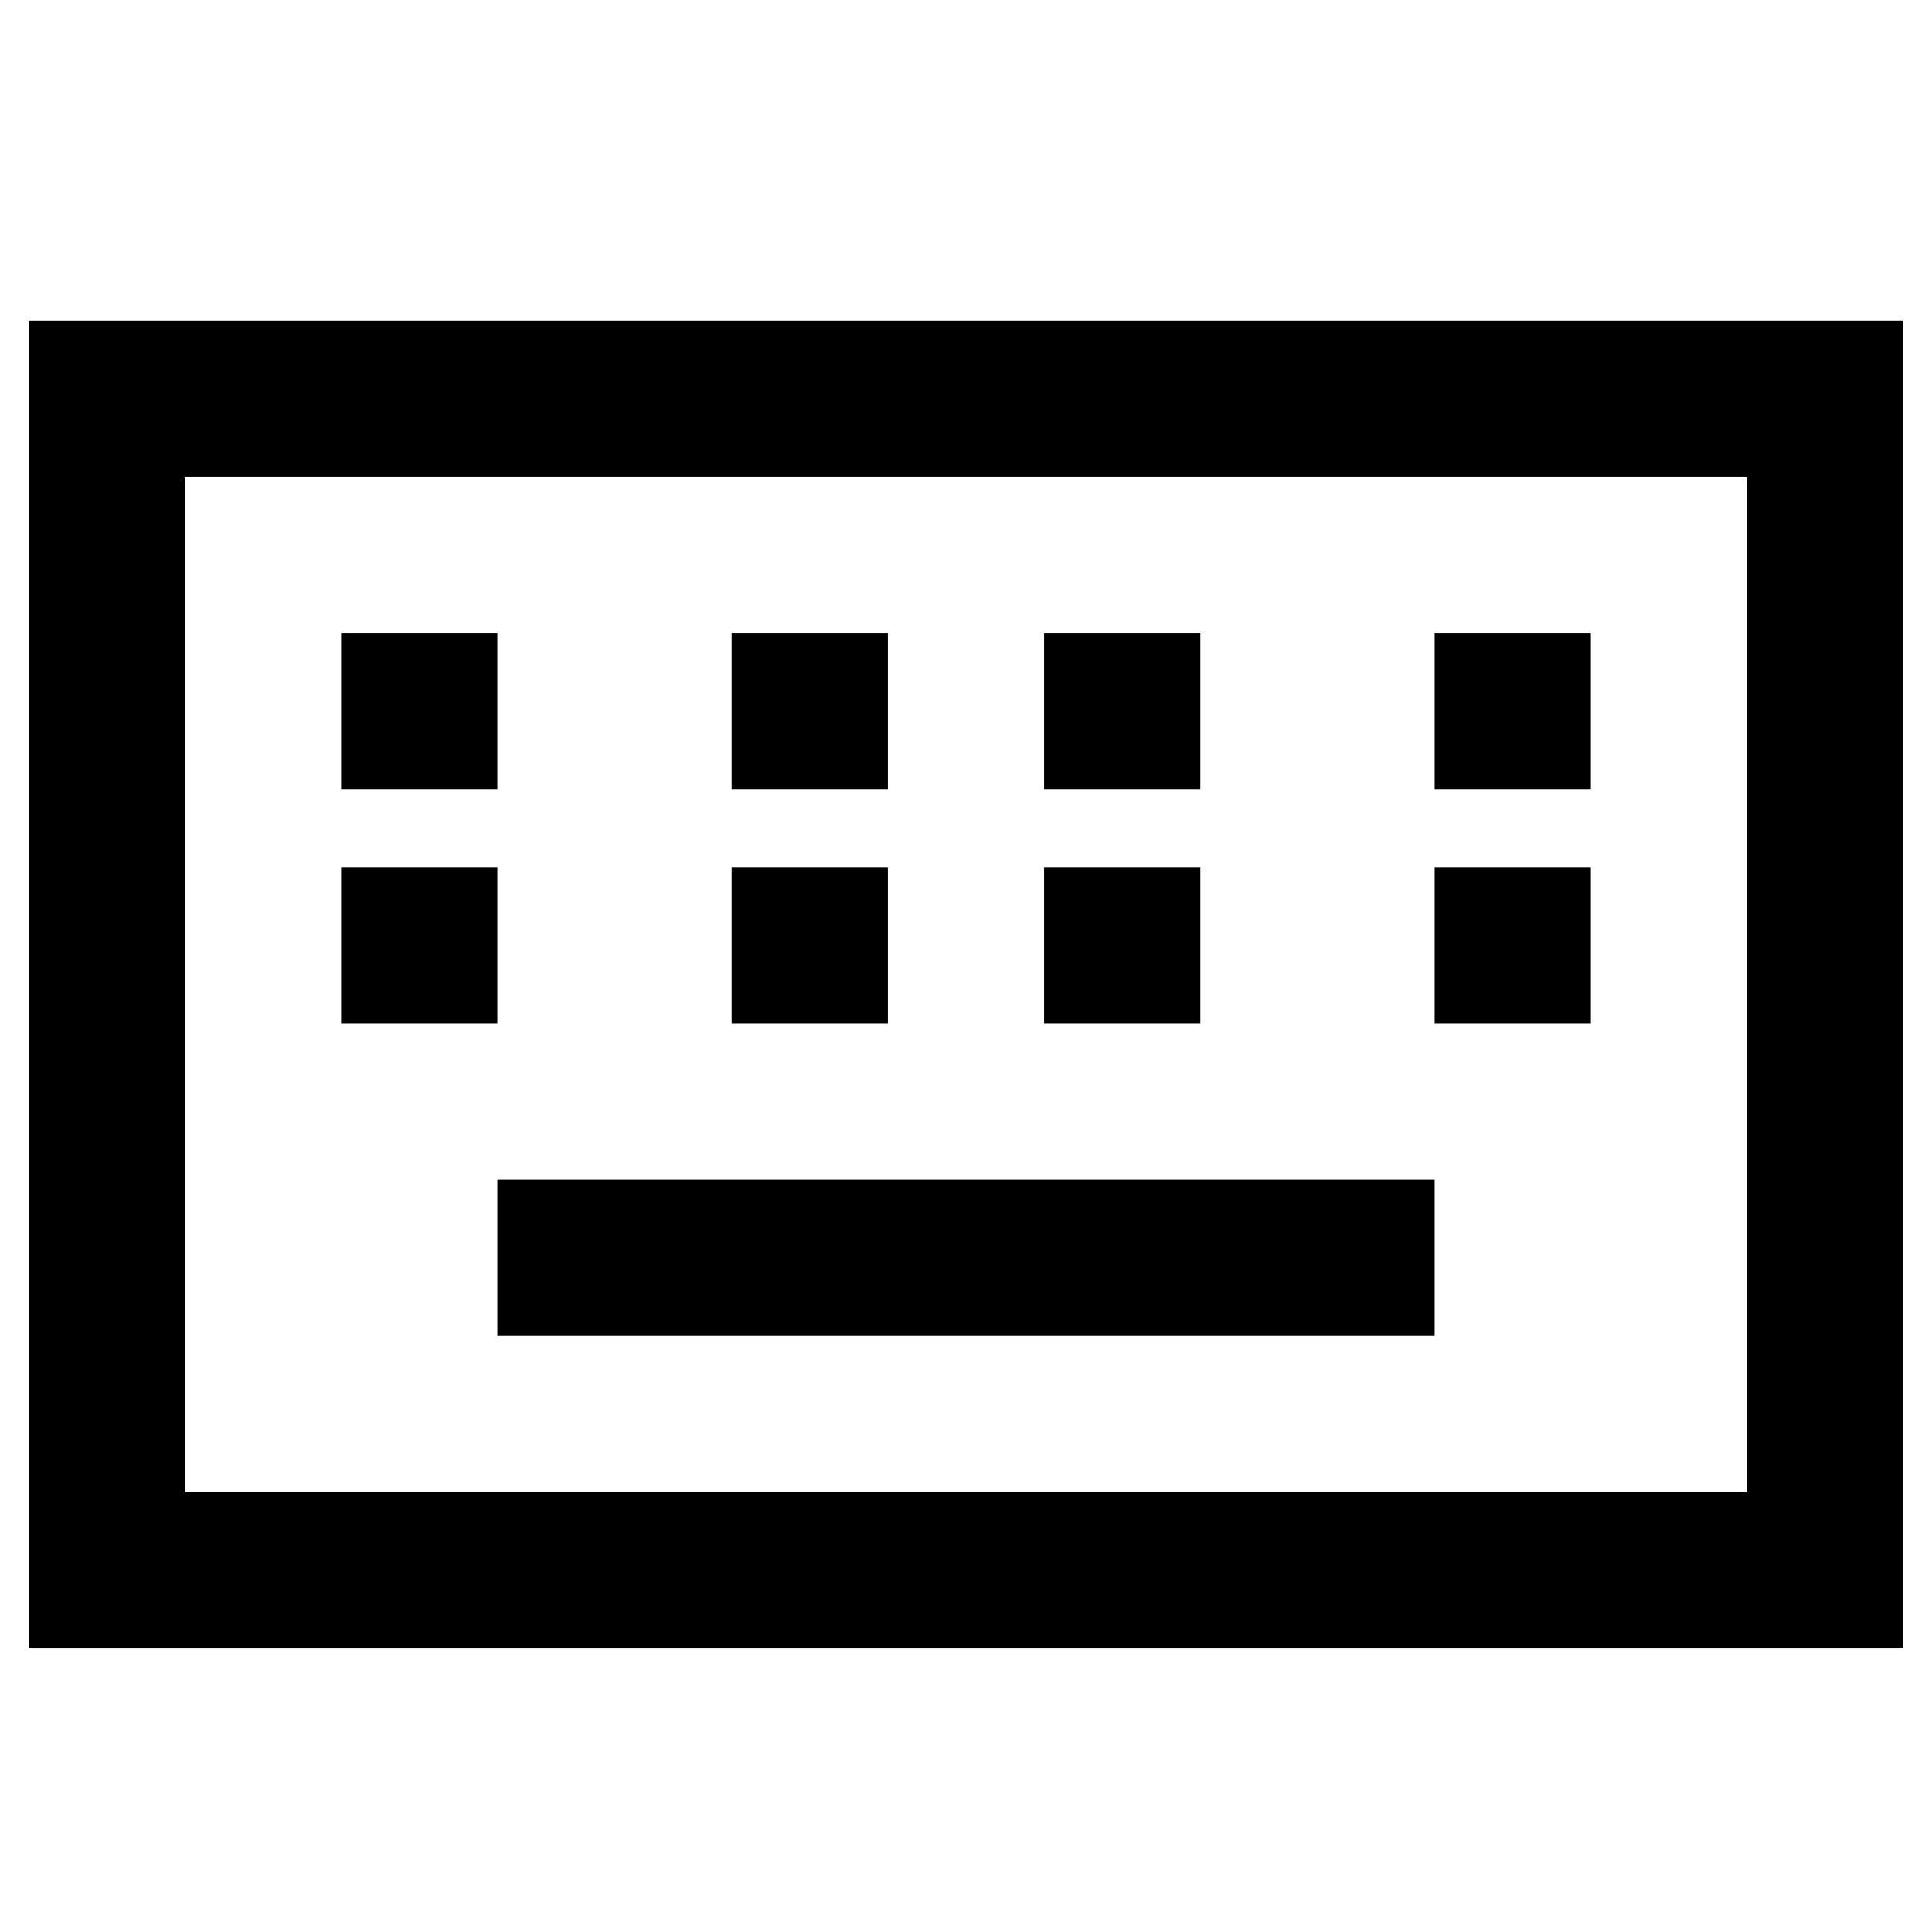 <?xml version="1.0" encoding="utf-8"?>
<!-- Generator: Adobe Illustrator 19.0.0, SVG Export Plug-In . SVG Version: 6.00 Build 0)  -->
<svg version="1.1" id="图形" xmlns="http://www.w3.org/2000/svg" xmlns:xlink="http://www.w3.org/1999/xlink" x="0px" y="0px"
	 viewBox="-127 -112 1024 1024" style="enable-background:new -127 -112 1024 1024;" xml:space="preserve">
<g id="形状_27_拷贝">
	<g>
		<path d="M-111.8,57.9v703.8h993.6V57.9H-111.8z M799,678.9H-29V140.7h828V678.9z M136.6,596.1h496.8v-82.8H136.6V596.1z
			 M136.6,223.5H53.8v82.8h82.8V223.5z M343.6,223.5h-82.8v82.8h82.8V223.5z M509.2,223.5h-82.8v82.8h82.8L509.2,223.5L509.2,223.5z
			 M716.2,223.5h-82.8v82.8h82.8V223.5z M136.6,347.7H53.8v82.8h82.8V347.7z M343.6,347.7h-82.8v82.8h82.8V347.7z M509.2,347.7
			h-82.8v82.8h82.8L509.2,347.7L509.2,347.7z M716.2,347.7h-82.8v82.8h82.8V347.7z"/>
	</g>
</g>
</svg>
